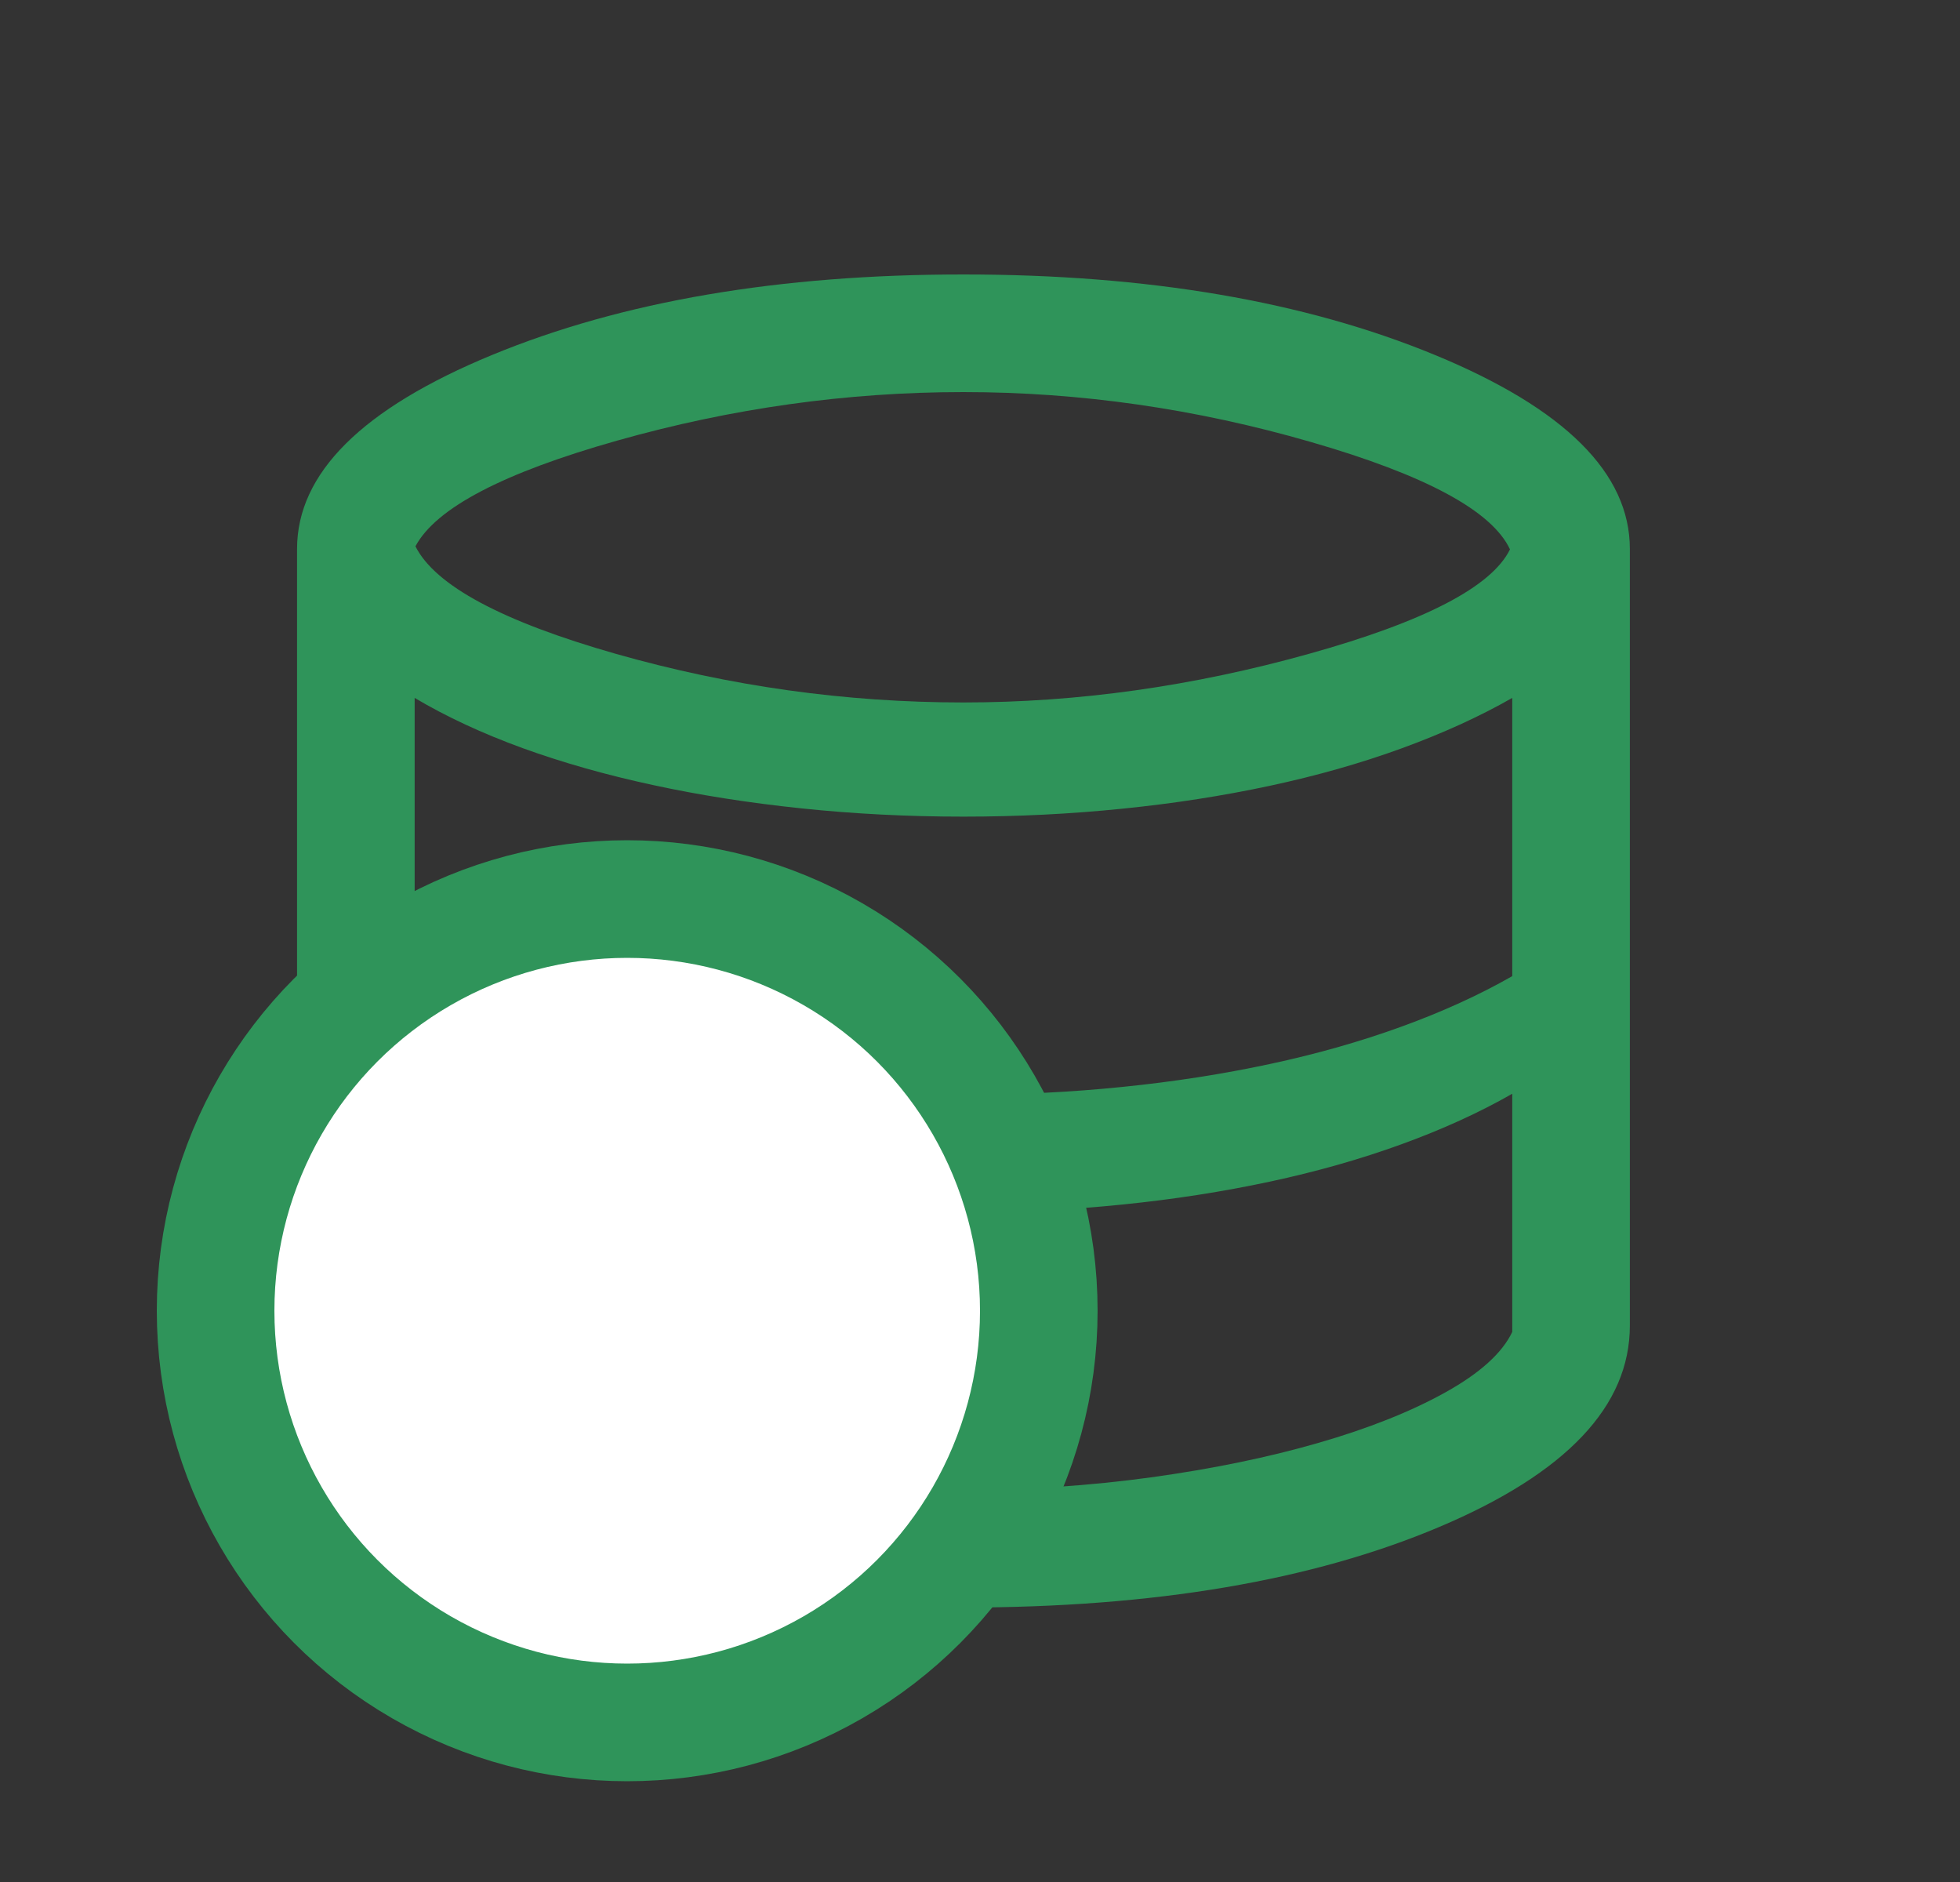 <svg width="25" height="24" viewBox="0 0 25 24" fill="none" xmlns="http://www.w3.org/2000/svg">
<rect x="0" y="0" width="25" height="24" fill="#333333" stroke="none"/>
<path d="M12.289 20.5C9.862 20.5 7.839 20.157 6.219 19.472C4.599 18.787 3.789 17.931 3.789 16.904V7C3.789 6.035 4.619 5.21 6.278 4.526C7.937 3.842 9.94 3.5 12.289 3.5C14.638 3.5 16.642 3.842 18.301 4.526C19.96 5.21 20.789 6.035 20.789 7V16.904C20.789 17.931 19.979 18.787 18.359 19.472C16.739 20.157 14.716 20.5 12.289 20.5ZM12.289 8.958C13.747 8.958 15.214 8.752 16.692 8.339C18.17 7.927 19.026 7.483 19.26 7.006C19.032 6.516 18.185 6.059 16.719 5.636C15.253 5.212 13.776 5 12.289 5C10.804 5 9.333 5.206 7.875 5.618C6.416 6.03 5.558 6.48 5.299 6.967C5.551 7.467 6.403 7.924 7.855 8.338C9.307 8.751 10.785 8.958 12.289 8.958ZM12.289 13.961C12.983 13.961 13.658 13.928 14.314 13.861C14.97 13.795 15.598 13.697 16.196 13.569C16.794 13.441 17.354 13.282 17.876 13.092C18.397 12.903 18.869 12.688 19.289 12.448V8.9C18.869 9.14 18.397 9.354 17.876 9.544C17.354 9.734 16.794 9.893 16.196 10.021C15.598 10.149 14.97 10.247 14.314 10.313C13.658 10.38 12.983 10.414 12.289 10.414C11.583 10.414 10.895 10.379 10.225 10.309C9.555 10.239 8.922 10.14 8.328 10.011C7.733 9.883 7.179 9.726 6.665 9.54C6.152 9.353 5.693 9.14 5.289 8.9V12.448C5.693 12.688 6.152 12.901 6.665 13.088C7.179 13.274 7.733 13.431 8.328 13.559C8.922 13.688 9.555 13.787 10.225 13.857C10.895 13.927 11.583 13.961 12.289 13.961ZM12.289 19C13.101 19 13.897 18.947 14.68 18.84C15.462 18.732 16.173 18.586 16.814 18.401C17.455 18.216 17.996 18.001 18.436 17.756C18.877 17.511 19.161 17.254 19.289 16.985V13.948C18.869 14.188 18.397 14.403 17.876 14.592C17.354 14.782 16.794 14.941 16.196 15.069C15.598 15.197 14.97 15.295 14.314 15.361C13.658 15.428 12.983 15.461 12.289 15.461C11.583 15.461 10.895 15.427 10.225 15.357C9.555 15.287 8.922 15.188 8.328 15.059C7.733 14.931 7.179 14.774 6.665 14.588C6.152 14.401 5.693 14.188 5.289 13.948V17C5.417 17.276 5.699 17.532 6.134 17.768C6.569 18.005 7.108 18.216 7.749 18.401C8.39 18.586 9.104 18.732 9.891 18.84C10.678 18.947 11.478 19 12.289 19Z" fill="#2F945A"/>
<circle cx="8" cy="16.715" r="5.25" fill="white" stroke="#2F945A" stroke-width="1.5"/>
</svg>

